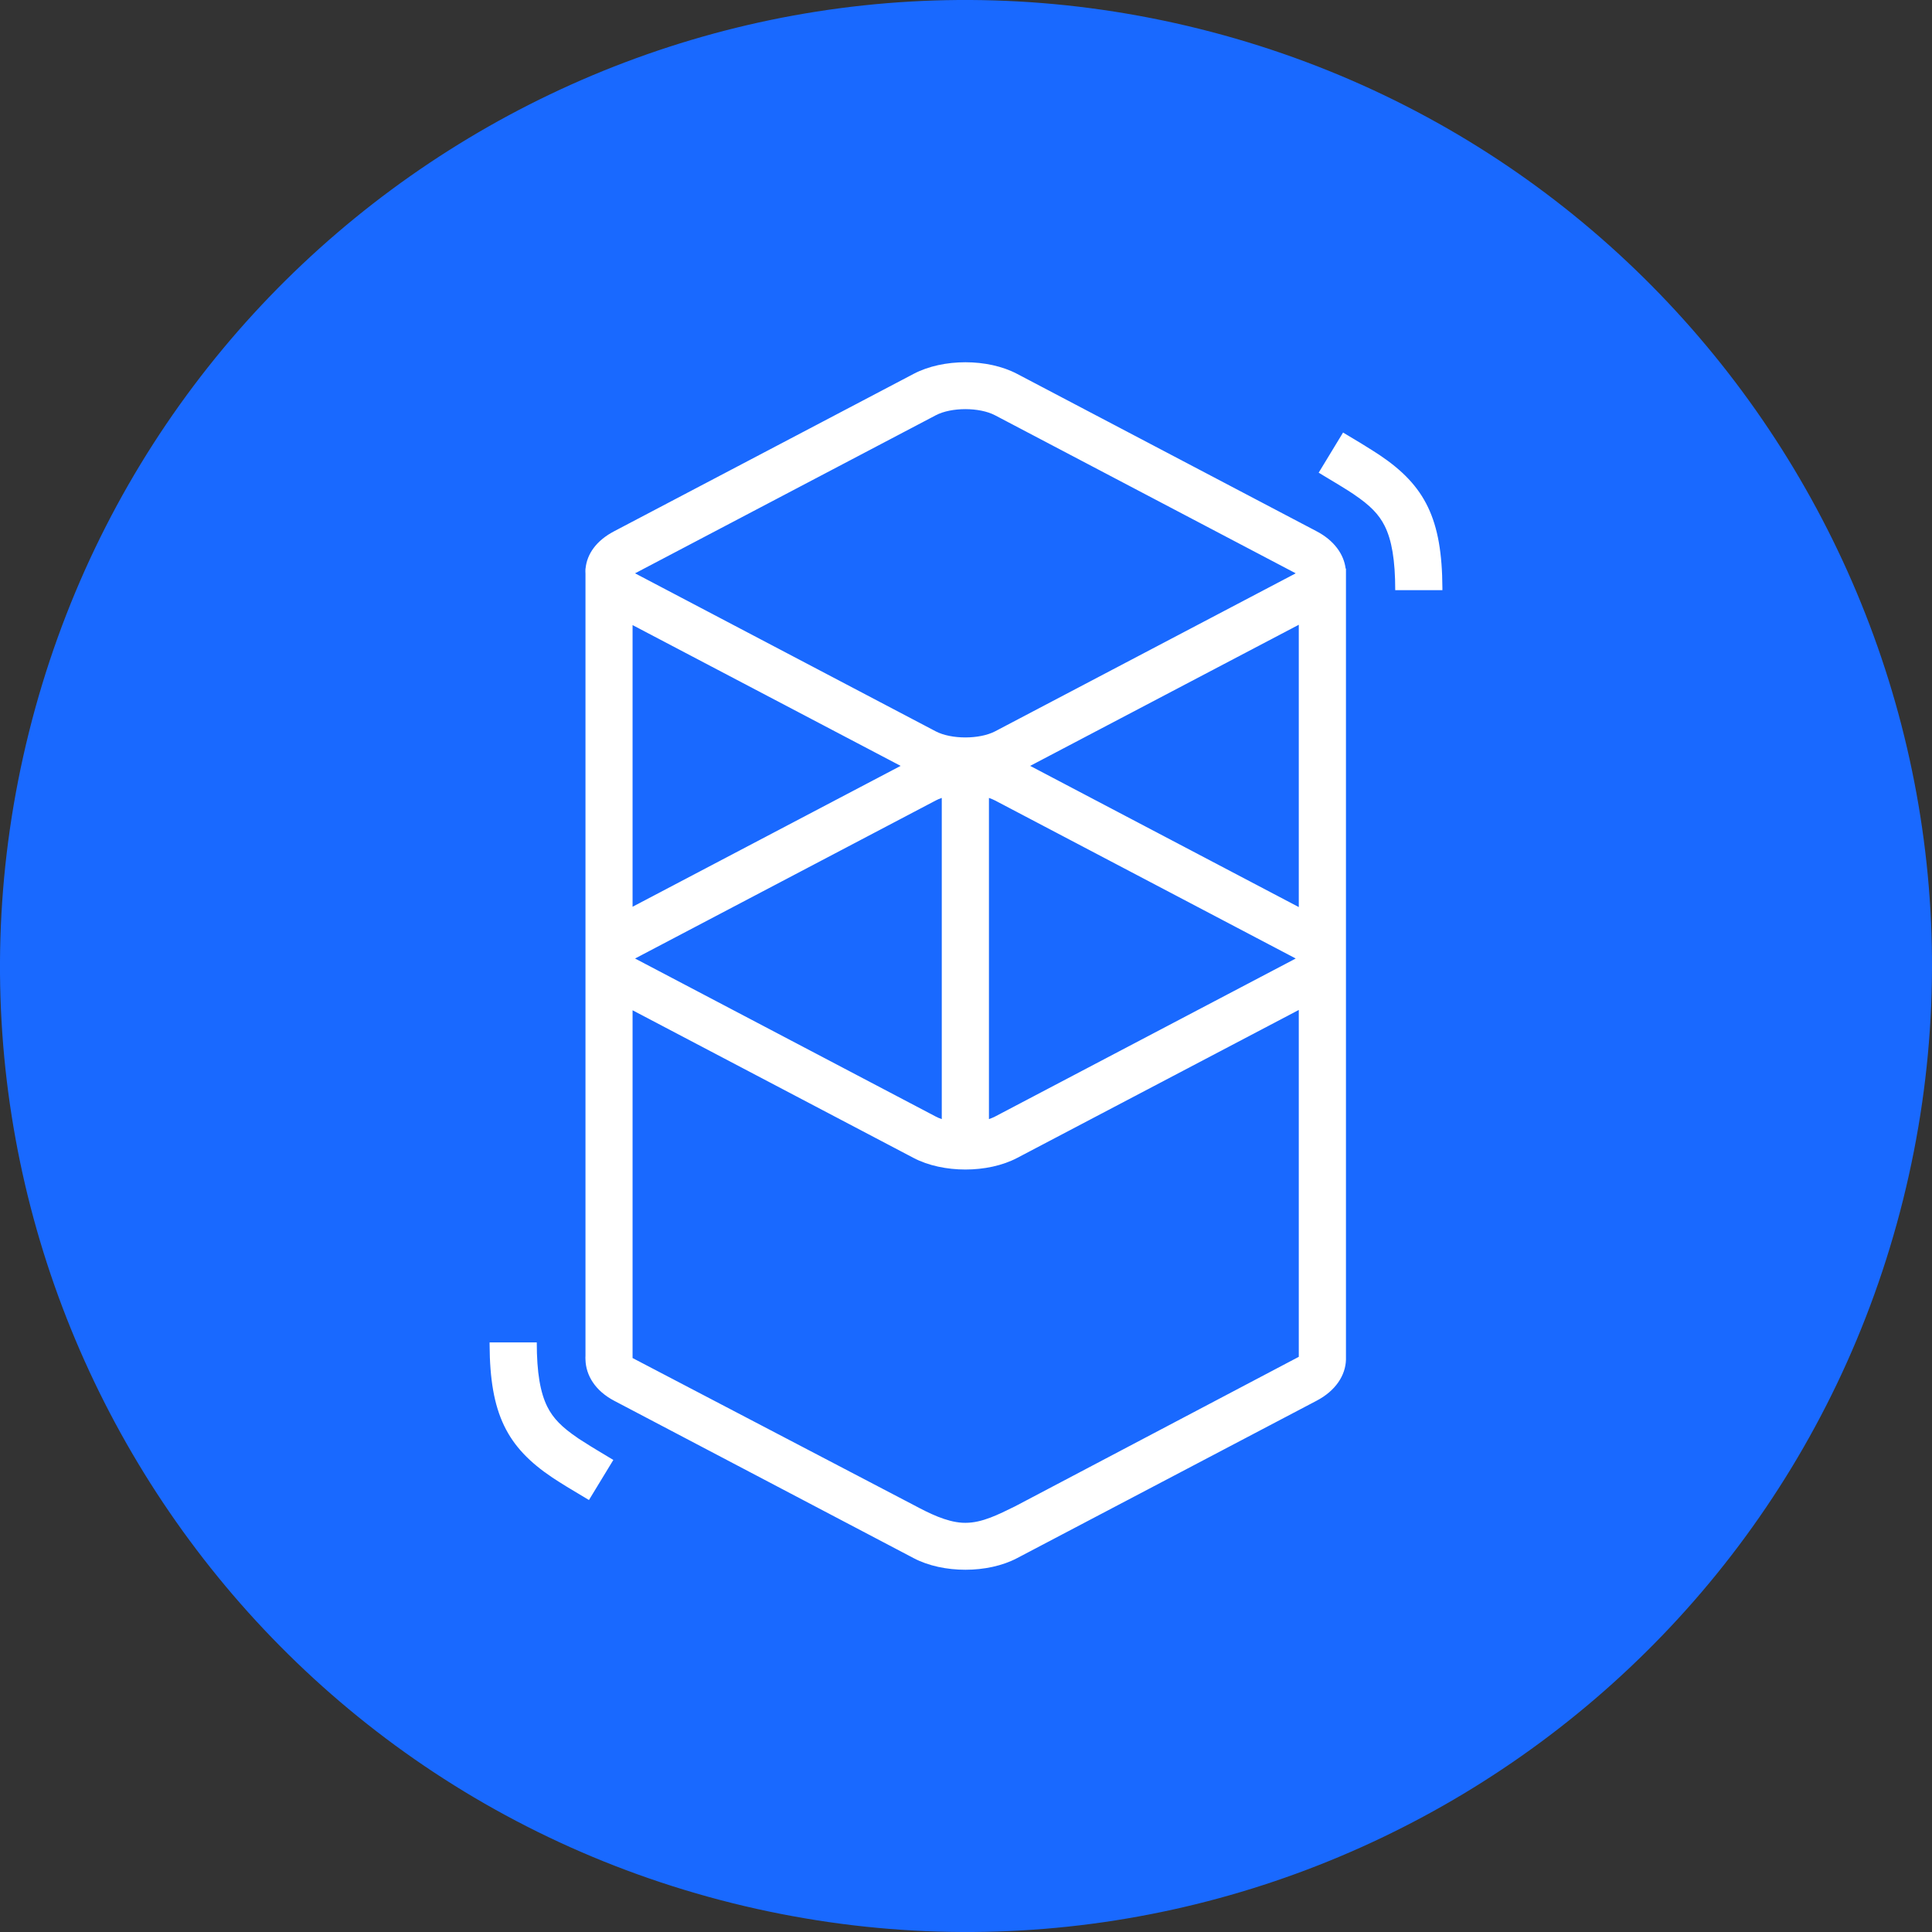 <svg width="24" height="24" viewBox="0 0 24 24" fill="none" xmlns="http://www.w3.org/2000/svg">
<rect x="0" y="0" width="24" height="24" fill="#333333" stroke="none"/>
<path d="M23.641 14.903C22.038 21.331 15.526 25.244 9.096 23.641C2.669 22.038 -1.244 15.527 0.359 9.098C1.962 2.669 8.473 -1.244 14.902 0.359C21.331 1.962 25.244 8.474 23.641 14.903Z" fill="#1969FF"/>
<path d="M11.35 4.644C11.715 4.452 12.27 4.452 12.634 4.644L16.354 6.599C16.574 6.714 16.694 6.886 16.716 7.063H16.72V16.89C16.715 17.084 16.593 17.276 16.354 17.401L12.634 19.356C12.27 19.548 11.715 19.548 11.35 19.356L7.63 17.401C7.392 17.276 7.278 17.083 7.273 16.89C7.272 16.871 7.272 16.855 7.273 16.842L7.273 7.127C7.272 7.116 7.272 7.105 7.272 7.095L7.273 7.063L7.274 7.063C7.291 6.884 7.406 6.716 7.63 6.599L11.35 4.644ZM16.134 12.546L12.634 14.385C12.27 14.576 11.715 14.576 11.35 14.385L7.858 12.55V16.87L11.35 18.696C11.547 18.801 11.752 18.903 11.952 18.916L11.992 18.917C12.201 18.918 12.403 18.813 12.608 18.713L16.134 16.855V12.546ZM6.668 16.676C6.668 17.053 6.712 17.3 6.799 17.475C6.871 17.619 6.98 17.73 7.178 17.864L7.189 17.872C7.233 17.901 7.281 17.931 7.339 17.967L7.408 18.009L7.619 18.136L7.316 18.634L7.08 18.492L7.04 18.468C6.972 18.426 6.915 18.39 6.862 18.355C6.297 17.976 6.086 17.562 6.082 16.703L6.082 16.676H6.668ZM11.699 9.912C11.672 9.921 11.647 9.932 11.624 9.944L7.904 11.899C7.9 11.901 7.896 11.903 7.892 11.905L7.889 11.907L7.895 11.91L7.904 11.915L11.624 13.87C11.647 13.882 11.672 13.893 11.699 13.902V9.912ZM12.285 9.912V13.902C12.312 13.893 12.338 13.882 12.361 13.87L16.081 11.915C16.085 11.913 16.088 11.911 16.092 11.909L16.095 11.907L16.089 11.903L16.081 11.899L12.361 9.944C12.338 9.932 12.312 9.921 12.285 9.912ZM16.134 7.761L12.797 9.514L16.134 11.268V7.761ZM7.858 7.765V11.264L11.188 9.514L7.858 7.765ZM12.361 5.159C12.167 5.057 11.817 5.057 11.624 5.159L7.904 7.114C7.9 7.116 7.896 7.118 7.892 7.12L7.889 7.122L7.895 7.125L7.904 7.13L11.624 9.085C11.817 9.186 12.167 9.186 12.361 9.085L16.081 7.13C16.085 7.128 16.088 7.126 16.092 7.124L16.095 7.122L16.089 7.118L16.081 7.114L12.361 5.159ZM16.684 5.373L16.92 5.515L16.96 5.54C17.028 5.582 17.085 5.618 17.138 5.653C17.703 6.032 17.914 6.446 17.918 7.305L17.918 7.331H17.332C17.332 6.955 17.288 6.707 17.201 6.533C17.129 6.389 17.02 6.278 16.822 6.144L16.811 6.136C16.767 6.107 16.719 6.076 16.661 6.041L16.592 5.999L16.381 5.872L16.684 5.373Z" fill="white"/>
</svg>
